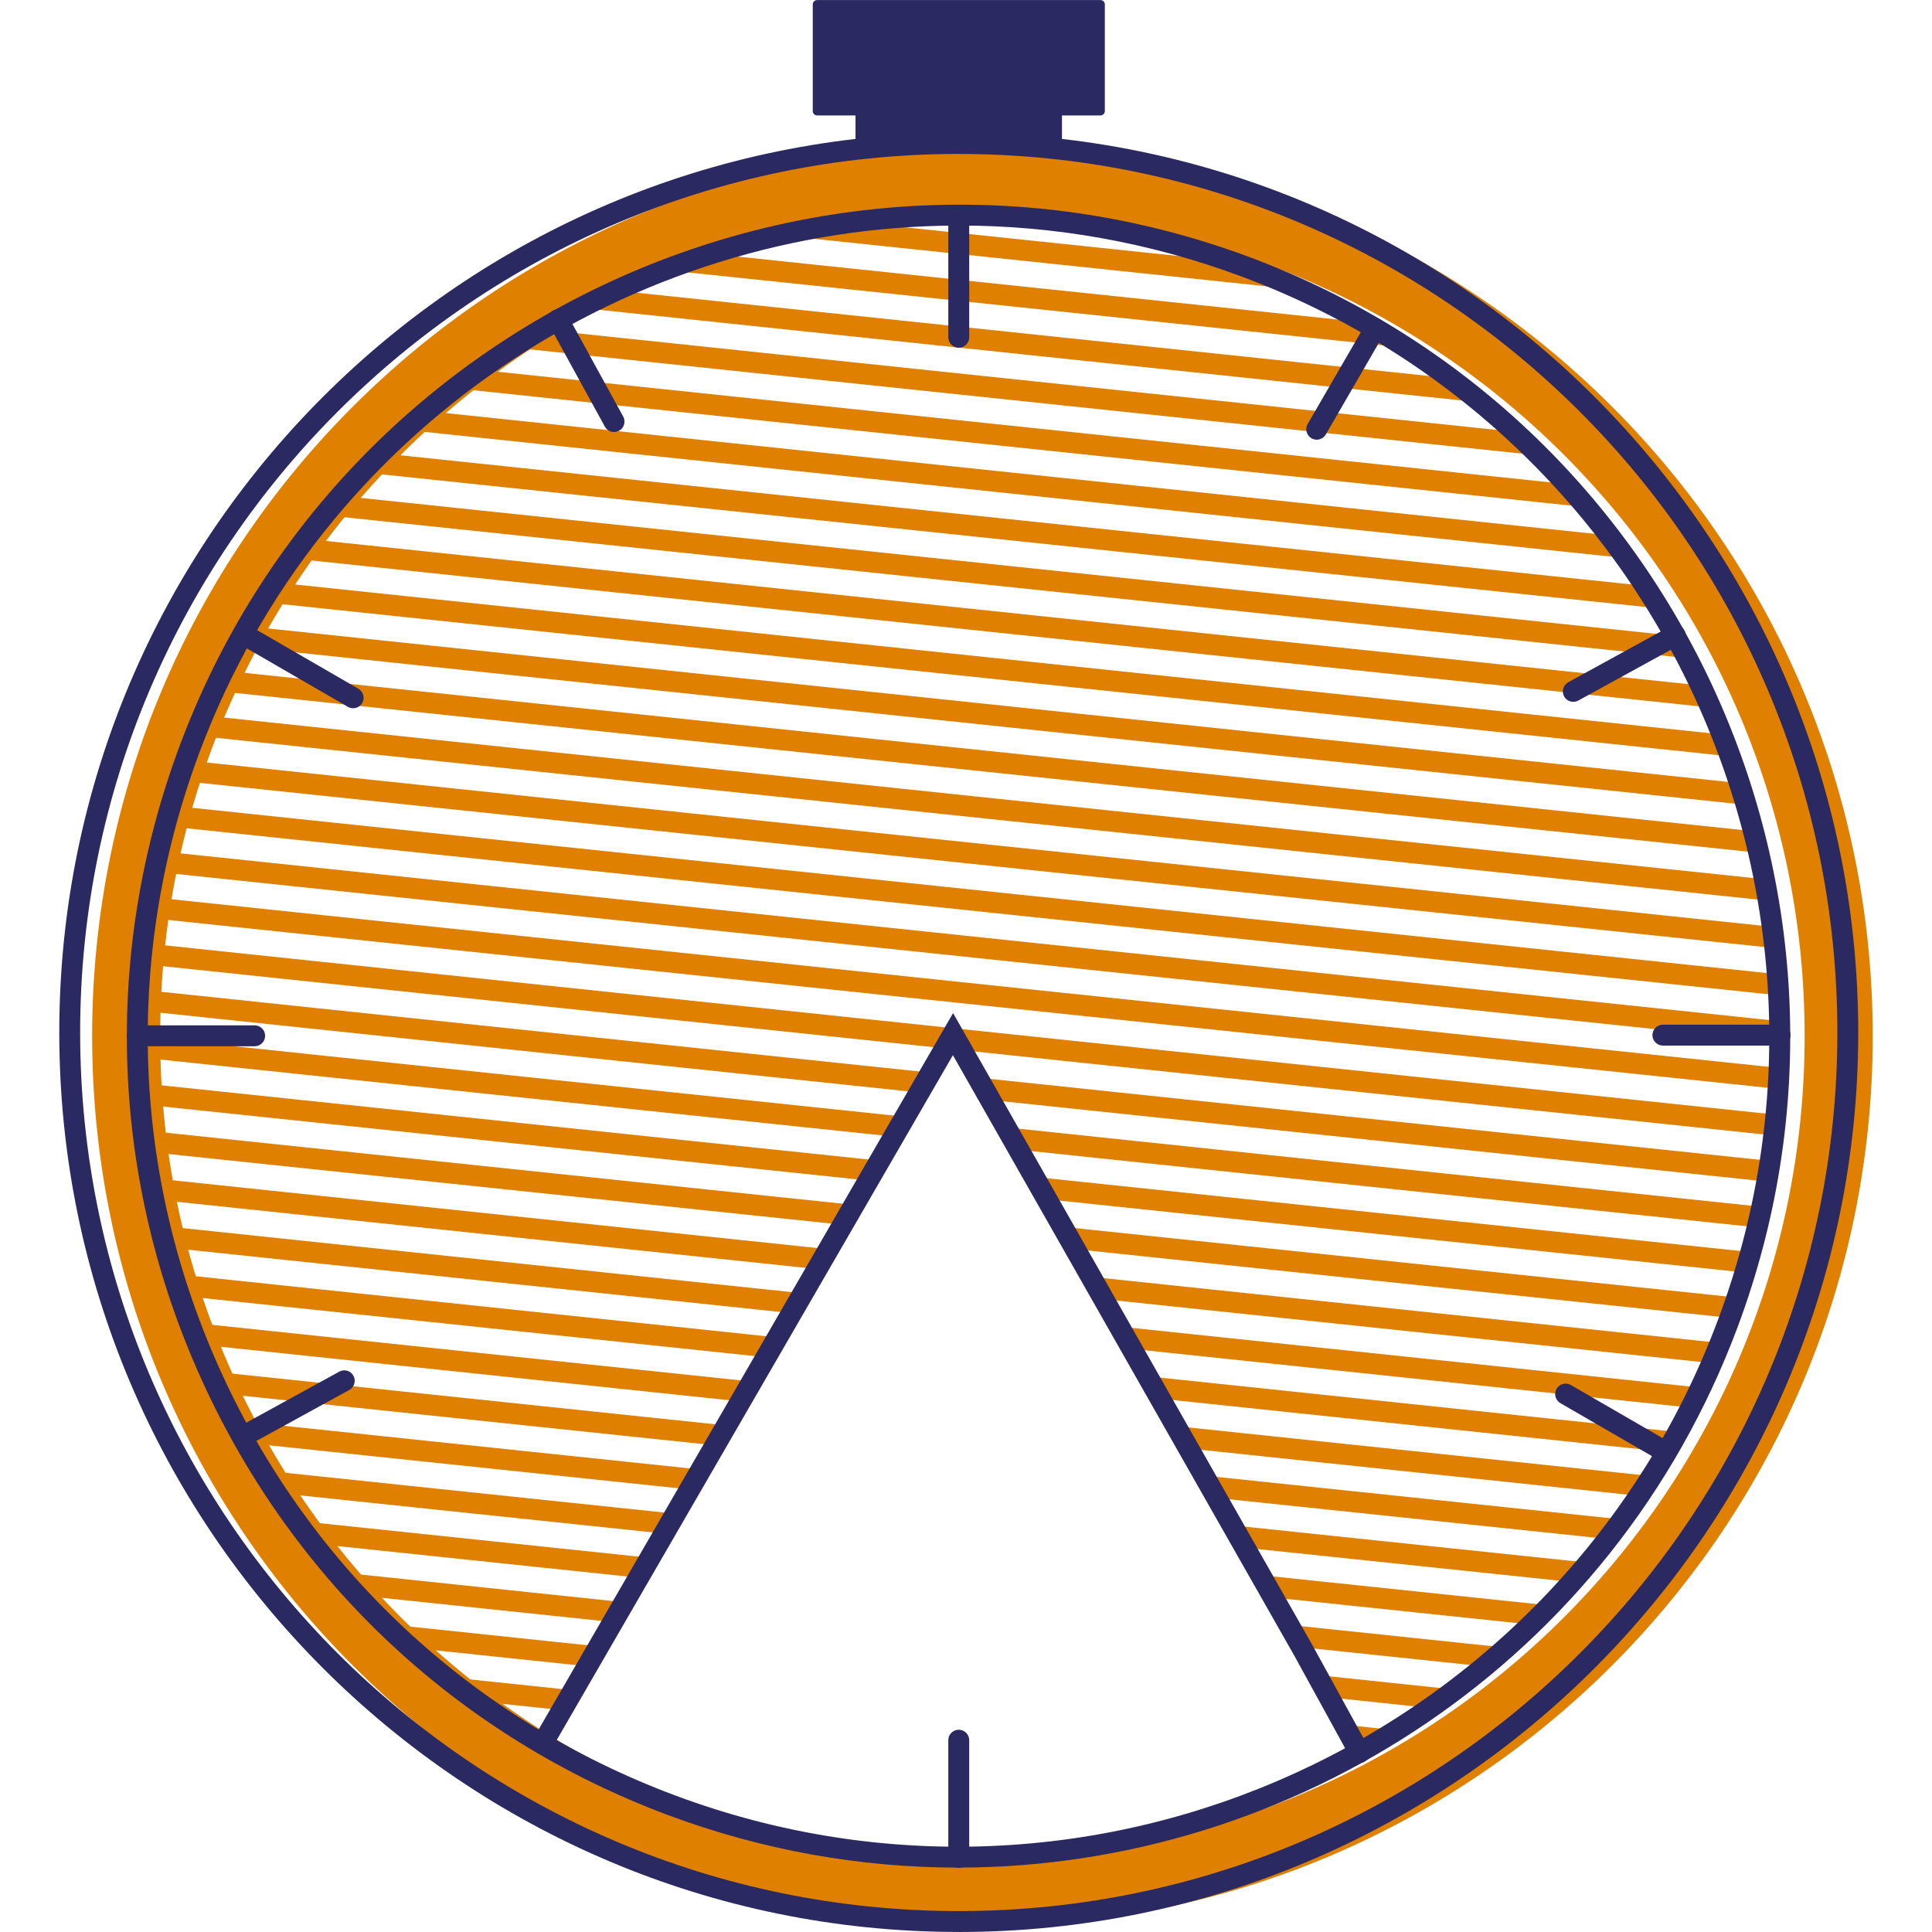 <?xml version="1.0" encoding="UTF-8"?><svg id="a" xmlns="http://www.w3.org/2000/svg" xmlns:xlink="http://www.w3.org/1999/xlink" viewBox="0 0 512 512"><defs><style>.f{fill:none;}.g{fill:#df8000;}.h{fill:#2b2961;}.i{clip-path:url(#c);}.j{clip-path:url(#b);}.k{clip-path:url(#e);}.l{clip-path:url(#d);}</style><clipPath id="b"><polygon class="f" points="-299.64 56.84 -374.21 62.07 -430.49 92.17 -460.58 111.81 -480.21 128.81 -524.69 209.13 -527.31 310.68 -495.9 395.72 -419.95 472.97 -393.54 426.28 -307.21 273.68 -115.15 168.06 -143.96 130.12 -189.74 89.55 -244.3 51.54 -299.64 56.84"/></clipPath><clipPath id="c"><polygon class="f" points="161.38 65.09 91.35 115.43 37.83 196.16 26.46 303.22 62.53 393.65 137.7 468.4 166.13 422.9 252.54 275.34 359.46 466.57 392.54 442.83 426.56 408.8 454.03 364.33 471.05 300.22 468.43 234.78 455.34 189 433.1 148.44 404.32 117.04 372.92 92.18 344.13 75.17 235.58 45.1 161.38 65.09"/></clipPath><clipPath id="d"><rect class="f" x="15.71" width="480.58" height="512"/></clipPath><clipPath id="e"><rect class="f" x="15.71" width="480.58" height="512"/></clipPath></defs><g class="j"><rect class="g" x="-249.45" y="-102.39" width="5.55" height="540.5" transform="translate(-399.19 -88.6) rotate(-86.51)"/><rect class="g" x="-202.13" y="-186.02" width="5.55" height="540.5" transform="translate(-271.28 -119.89) rotate(-86.51)"/><rect class="g" x="-235.94" y="-126.27" width="5.55" height="540.5" transform="translate(-362.66 -97.53) rotate(-86.51)"/><rect class="g" x="-181.85" y="-221.86" width="5.55" height="540.49" transform="translate(-216.46 -133.31) rotate(-86.51)"/><rect class="g" x="-229.17" y="-138.23" width="5.55" height="540.5" transform="translate(-344.36 -102.01) rotate(-86.5)"/><rect class="g" x="-175.1" y="-233.81" width="5.55" height="540.5" transform="translate(-198.2 -137.79) rotate(-86.51)"/><rect class="g" x="-222.42" y="-150.17" width="5.55" height="540.5" transform="translate(-326.11 -106.48) rotate(-86.51)"/><rect class="g" x="-168.33" y="-245.76" width="5.55" height="540.5" transform="translate(-179.91 -142.26) rotate(-86.51)"/><rect class="g" x="-262.97" y="-78.51" width="5.55" height="540.5" transform="translate(-435.71 -79.66) rotate(-86.51)"/><rect class="g" x="-208.89" y="-174.07" width="5.55" height="540.5" transform="translate(-289.56 -115.42) rotate(-86.51)"/><rect class="g" x="-256.2" y="-90.46" width="5.55" height="540.5" transform="translate(-417.44 -84.13) rotate(-86.5)"/><rect class="g" x="-188.61" y="-209.92" width="5.55" height="540.5" transform="translate(-234.73 -128.84) rotate(-86.51)"/><rect class="g" x="-242.7" y="-114.33" width="5.55" height="540.5" transform="translate(-380.93 -93.07) rotate(-86.51)"/><rect class="g" x="-195.37" y="-197.97" width="5.55" height="540.5" transform="translate(-253 -124.37) rotate(-86.51)"/><rect class="g" x="-269.72" y="-66.55" width="5.55" height="540.49" transform="translate(-454 -75.17) rotate(-86.51)"/><rect class="g" x="-215.66" y="-162.12" width="5.55" height="540.5" transform="translate(-307.84 -110.95) rotate(-86.51)"/></g><g><g class="i"><rect class="g" x="263.16" y="-5.99" width="5.55" height="540.5" transform="translate(-24.65 501.14) rotate(-84.01)"/><rect class="g" x="146.77" y="180.26" width="5.55" height="540.49" transform="translate(-314.11 552.19) rotate(-84.01)"/><rect class="g" x="321.35" y="-99.12" width="5.55" height="540.49" transform="translate(120.08 475.6) rotate(-84)"/><rect class="g" x="197.7" y="98.77" width="5.55" height="540.5" transform="translate(-187.47 529.85) rotate(-84)"/><rect class="g" x="372.27" y="-180.61" width="5.55" height="540.5" transform="translate(246.73 453.27) rotate(-84.01)"/><rect class="g" x="277.71" y="-29.28" width="5.55" height="540.5" transform="translate(11.54 494.76) rotate(-84.01)"/><rect class="g" x="161.32" y="156.97" width="5.55" height="540.49" transform="translate(-277.92 545.8) rotate(-84)"/><rect class="g" x="335.9" y="-122.39" width="5.55" height="540.49" transform="translate(156.26 469.24) rotate(-84.01)"/><rect class="g" x="219.51" y="63.85" width="5.55" height="540.5" transform="translate(-133.2 520.28) rotate(-84)"/><rect class="g" x="394.09" y="-215.53" width="5.55" height="540.5" transform="translate(301 443.7) rotate(-84.01)"/><rect class="g" x="110.41" y="238.45" width="5.55" height="540.5" transform="translate(-404.56 568.14) rotate(-84)"/><rect class="g" x="284.98" y="-40.92" width="5.55" height="540.5" transform="translate(29.62 491.56) rotate(-84.01)"/><rect class="g" x="168.61" y="145.33" width="5.55" height="540.49" transform="translate(-259.82 542.62) rotate(-84.01)"/><rect class="g" x="343.18" y="-134.04" width="5.55" height="540.49" transform="translate(174.36 466.03) rotate(-84)"/><rect class="g" x="226.78" y="52.22" width="5.55" height="540.5" transform="translate(-115.12 517.09) rotate(-84.01)"/><rect class="g" x="401.37" y="-227.16" width="5.55" height="540.49" transform="translate(319.09 440.51) rotate(-84.01)"/><rect class="g" x="117.68" y="226.82" width="5.55" height="540.5" transform="translate(-386.47 564.94) rotate(-84)"/><rect class="g" x="292.25" y="-52.56" width="5.55" height="540.5" transform="translate(47.72 488.38) rotate(-84.01)"/><rect class="g" x="175.88" y="133.69" width="5.55" height="540.5" transform="translate(-241.73 539.43) rotate(-84.01)"/><rect class="g" x="350.45" y="-145.69" width="5.55" height="540.5" transform="translate(192.45 462.84) rotate(-84)"/><rect class="g" x="234.08" y="40.56" width="5.55" height="540.49" transform="translate(-96.99 513.9) rotate(-84.01)"/><rect class="g" x="408.64" y="-238.82" width="5.55" height="540.49" transform="translate(337.19 437.31) rotate(-84)"/><rect class="g" x="132.23" y="203.53" width="5.55" height="540.49" transform="translate(-350.28 558.57) rotate(-84.01)"/><rect class="g" x="306.81" y="-75.85" width="5.55" height="540.49" transform="translate(83.92 481.98) rotate(-84)"/><rect class="g" x="190.42" y="110.41" width="5.55" height="540.5" transform="translate(-205.56 533.04) rotate(-84.01)"/><rect class="g" x="365" y="-168.97" width="5.55" height="540.5" transform="translate(228.63 456.46) rotate(-84)"/><rect class="g" x="248.61" y="17.28" width="5.55" height="540.5" transform="translate(-60.83 507.51) rotate(-84)"/><rect class="g" x="423.19" y="-262.1" width="5.55" height="540.5" transform="translate(373.36 430.93) rotate(-84)"/><rect class="g" x="139.5" y="191.9" width="5.55" height="540.5" transform="translate(-332.2 555.38) rotate(-84)"/><rect class="g" x="314.09" y="-87.49" width="5.55" height="540.5" transform="translate(102.01 478.8) rotate(-84)"/><rect class="g" x="212.25" y="75.49" width="5.55" height="540.5" transform="translate(-151.29 523.47) rotate(-84)"/><rect class="g" x="386.82" y="-203.9" width="5.55" height="540.5" transform="translate(282.92 446.89) rotate(-84.01)"/><rect class="g" x="255.89" y="5.64" width="5.55" height="540.5" transform="translate(-42.74 504.32) rotate(-84)"/><rect class="g" x="270.44" y="-17.64" width="5.55" height="540.49" transform="translate(-6.54 497.95) rotate(-84.01)"/><rect class="g" x="154.04" y="168.62" width="5.55" height="540.5" transform="translate(-296.03 549) rotate(-84)"/><rect class="g" x="328.62" y="-110.76" width="5.55" height="540.5" transform="translate(138.17 472.42) rotate(-84.01)"/><rect class="g" x="204.97" y="87.13" width="5.55" height="540.49" transform="translate(-169.38 526.65) rotate(-84)"/><rect class="g" x="379.55" y="-192.26" width="5.55" height="540.49" transform="translate(264.84 450.08) rotate(-84.01)"/><rect class="g" x="124.96" y="215.19" width="5.55" height="540.49" transform="translate(-368.38 561.77) rotate(-84.01)"/><rect class="g" x="299.53" y="-64.2" width="5.55" height="540.49" transform="translate(65.82 485.18) rotate(-84.01)"/><rect class="g" x="183.15" y="122.05" width="5.55" height="540.5" transform="translate(-223.65 536.23) rotate(-84.01)"/><rect class="g" x="357.72" y="-157.32" width="5.55" height="540.5" transform="translate(210.54 459.65) rotate(-84)"/><rect class="g" x="241.34" y="28.92" width="5.55" height="540.49" transform="translate(-78.91 510.7) rotate(-84)"/><rect class="g" x="415.91" y="-250.45" width="5.55" height="540.49" transform="translate(355.27 434.12) rotate(-84)"/></g><g class="l"><path class="g" d="M478.25,274.57c0,120.34-97.55,217.9-217.9,217.9S42.45,394.91,42.45,274.57,140.01,56.67,260.35,56.67s217.9,97.56,217.9,217.9m18.04,0c0-130.3-105.63-235.94-235.94-235.94S24.42,144.27,24.42,274.57s105.63,235.94,235.93,235.94,235.94-105.63,235.94-235.94"/><path class="h" d="M253.84,494.93c-25.59,0-51.58-4.49-76.93-13.96-55.13-20.62-98.93-61.46-123.33-115.01-24.41-53.56-26.5-113.41-5.88-168.54C90.25,83.63,217.46,25.68,331.25,68.18c113.8,42.55,171.76,169.75,129.22,283.56-33.08,88.46-117.31,143.19-206.62,143.19Zm.48-435.16c-87.09,0-169.19,53.35-201.45,139.6-20.09,53.73-18.06,112.08,5.74,164.29,23.79,52.21,66.49,92.03,120.23,112.12,110.94,41.49,234.94-15.03,276.43-125.98,41.47-110.94-15.04-234.94-125.97-276.42-24.7-9.23-50.05-13.61-74.98-13.61Z"/></g><path class="h" d="M254.08,495c-1.53,0-2.77-1.24-2.77-2.77v-31.06c0-1.53,1.24-2.77,2.77-2.77s2.77,1.24,2.77,2.77v31.06c0,1.53-1.24,2.77-2.77,2.77Z"/><path class="h" d="M254.08,92.15c-1.53,0-2.77-1.24-2.77-2.77v-31.06c0-1.53,1.24-2.77,2.77-2.77s2.77,1.24,2.77,2.77v31.06c0,1.53-1.24,2.77-2.77,2.77Z"/><path class="h" d="M471.74,277.09h-31.06c-1.53,0-2.77-1.24-2.77-2.77s1.24-2.77,2.77-2.77h31.06c1.53,0,2.77,1.24,2.77,2.77s-1.24,2.77-2.77,2.77Z"/><path class="h" d="M67.49,277.27h-31.07c-1.53,0-2.77-1.24-2.77-2.77s1.24-2.77,2.77-2.77h31.07c1.53,0,2.77,1.24,2.77,2.77s-1.24,2.77-2.77,2.77Z"/><path class="h" d="M441.57,387.65c-.47,0-.95-.12-1.38-.37l-26.67-15.43c-1.32-.77-1.78-2.46-1.01-3.79,.76-1.32,2.46-1.78,3.79-1.01l26.67,15.43c1.32,.77,1.78,2.46,1.01,3.79-.51,.88-1.44,1.38-2.4,1.38Z"/><path class="h" d="M93.57,187.69c-.47,0-.95-.12-1.38-.37l-26.67-15.43c-1.32-.77-1.78-2.46-1.01-3.79,.77-1.32,2.46-1.78,3.79-1.01l26.67,15.43c1.32,.77,1.78,2.46,1.01,3.79-.51,.88-1.44,1.38-2.4,1.38Z"/><path class="h" d="M348.94,116.52c-.47,0-.95-.12-1.38-.37-1.33-.77-1.78-2.46-1.01-3.79l15.45-26.68c.77-1.32,2.46-1.77,3.79-1.01,1.33,.77,1.78,2.46,1.01,3.79l-15.45,26.68c-.51,.88-1.45,1.38-2.4,1.38Z"/><path class="h" d="M64.21,383.53c-.98,0-1.93-.51-2.43-1.43-.73-1.34-.24-3.03,1.1-3.76l27.03-14.84c1.35-.75,3.02-.25,3.76,1.09,.73,1.34,.24,3.03-1.1,3.76l-27.03,14.84c-.42,.23-.88,.34-1.33,.34Z"/><path class="h" d="M416.94,185.99c-.98,0-1.93-.51-2.43-1.43-.73-1.34-.24-3.03,1.1-3.76l27.02-14.83c1.35-.75,3.03-.25,3.76,1.09s.24,3.03-1.1,3.76l-27.02,14.83c-.42,.23-.88,.34-1.33,.34Z"/><path class="h" d="M162.73,114.49c-.98,0-1.93-.51-2.43-1.43l-14.83-27.02c-.73-1.34-.24-3.03,1.1-3.76,1.34-.74,3.02-.25,3.76,1.09l14.83,27.02c.73,1.34,.24,3.03-1.1,3.76-.42,.23-.88,.34-1.33,.34Z"/><path class="h" d="M360.27,467.22c-.98,0-1.93-.51-2.43-1.43l-14.83-27.01-90.48-159.15-106.35,183.84c-.77,1.32-2.46,1.78-3.79,1.01-1.32-.77-1.78-2.46-1.01-3.79l111.2-192.21,95.27,167.59,14.86,27.05c.73,1.34,.24,3.03-1.1,3.76-.42,.23-.88,.34-1.33,.34Z"/><g class="k"><path class="h" d="M254.08,511.99c-131.44,0-238.37-106.93-238.37-238.37S122.64,35.26,254.08,35.26s238.37,106.93,238.37,238.37-106.93,238.37-238.37,238.37Zm0-471.2c-128.38,0-232.84,104.45-232.84,232.83s104.45,232.83,232.84,232.83,232.84-104.45,232.84-232.83S382.46,40.8,254.08,40.8Z"/></g><rect class="h" x="226.72" y="28.27" width="54.71" height="11.79"/><rect class="h" x="216.53" y="1.14" width="75.11" height="28.28"/><path class="h" d="M291.64,30.59h-75.1c-.64,0-1.15-.51-1.15-1.15V1.17c0-.64,.52-1.15,1.15-1.15h75.1c.64,0,1.15,.51,1.15,1.15V29.44c0,.64-.52,1.15-1.15,1.15Zm-73.95-2.31h72.8V2.32h-72.8V28.28Z"/></g></svg>